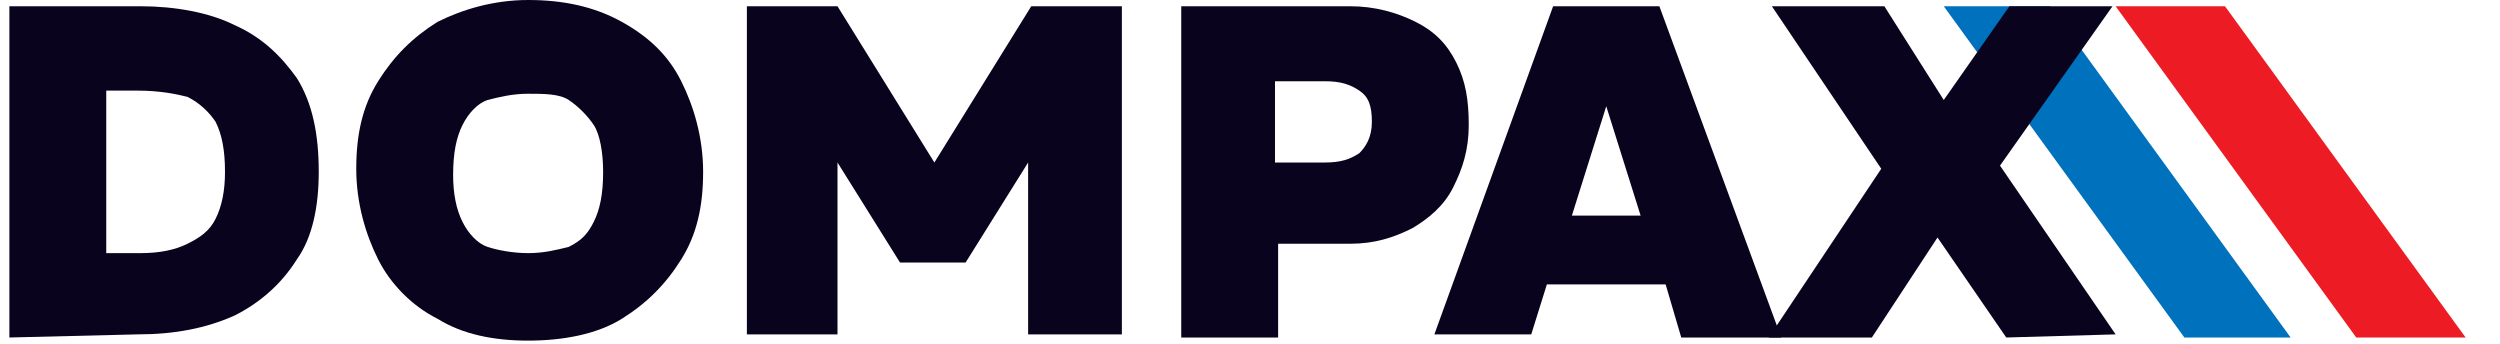 <?xml version="1.0" encoding="utf-8"?>
<!-- Generator: Adobe Illustrator 26.0.0, SVG Export Plug-In . SVG Version: 6.00 Build 0)  -->
<svg version="1.1" id="Layer_1" xmlns="http://www.w3.org/2000/svg" xmlns:xlink="http://www.w3.org/1999/xlink" x="0px" y="0px"
	 viewBox="0 0 80 11" style="enable-background:new 0 0 80 11;" xml:space="preserve">
<style type="text/css">
	.st0{fill:#0071BC;}
	.st1{fill:#ED1C24;}
	.st2{fill:#0A031E;}
</style>
<g>
	<polygon class="st0" points="73.3,10.8 69.9,10.8 62.2,0.2 65.6,0.2 	"/>
	<polygon class="st1" points="78.9,10.8 75.4,10.8 67.7,0.2 71.2,0.2 	"/>
	<path class="st2" d="M0.3,10.8V0.2h4.2c1.1,0,2.2,0.2,3,0.6c0.9,0.4,1.5,1,2,1.7c0.5,0.8,0.7,1.8,0.7,3c0,1.1-0.2,2.1-0.7,2.8
		c-0.5,0.8-1.2,1.4-2,1.8c-0.9,0.4-1.9,0.6-3.1,0.6L0.3,10.8L0.3,10.8z M3.4,8.1h1.1C5.1,8.1,5.6,8,6,7.8C6.4,7.6,6.7,7.4,6.9,7
		c0.2-0.4,0.3-0.9,0.3-1.5c0-0.7-0.1-1.2-0.3-1.6C6.7,3.6,6.4,3.3,6,3.1C5.6,3,5.1,2.9,4.4,2.9h-1V8.1z"/>
	<path class="st2" d="M16.9,10.9c-1.1,0-2.1-0.2-2.9-0.7c-0.8-0.4-1.5-1.1-1.9-1.9s-0.7-1.8-0.7-2.9s0.2-2,0.7-2.8s1.1-1.4,1.9-1.9
		C14.8,0.3,15.8,0,16.9,0s2.1,0.2,3,0.7s1.5,1.1,1.9,1.9s0.7,1.8,0.7,2.9s-0.2,2-0.7,2.8s-1.1,1.4-1.9,1.9S18,10.9,16.9,10.9z
		 M16.9,8.1c0.5,0,0.9-0.1,1.3-0.2c0.4-0.2,0.6-0.4,0.8-0.8c0.2-0.4,0.3-0.9,0.3-1.6c0-0.6-0.1-1.2-0.3-1.5s-0.5-0.6-0.8-0.8
		S17.4,3,16.9,3S16,3.1,15.6,3.2C15.3,3.3,15,3.6,14.8,4s-0.3,0.9-0.3,1.6c0,0.6,0.1,1.1,0.3,1.5s0.5,0.7,0.8,0.8
		C15.9,8,16.4,8.1,16.9,8.1z"/>
	<path class="st2" d="M23.9,10.8V0.2h2.9l3.1,5l0,0l3.1-5h2.9v10.5h-3V5.2l-2,3.2h-2.1l-2-3.2v5.5h-2.9V10.8z"/>
	<path class="st2" d="M37.8,10.8V0.2h5.4c0.8,0,1.5,0.2,2.1,0.5s1,0.7,1.3,1.3S47,3.2,47,4s-0.2,1.4-0.5,2s-0.8,1-1.3,1.3
		c-0.6,0.3-1.2,0.5-2,0.5h-2.3v3H37.8z M40.8,5.2h1.6c0.5,0,0.8-0.1,1.1-0.3c0.2-0.2,0.4-0.5,0.4-1s-0.1-0.8-0.4-1
		c-0.3-0.2-0.6-0.3-1.1-0.3h-1.6V5.2z"/>
	<path class="st2" d="M53.8,10.8H57L53.1,0.2h-3.4l-3.8,10.5H49l0.5-1.6h3.8L53.8,10.8z M50.3,6.9l1.1-3.5l0,0l1.1,3.5H50.3z"/>
	<path class="st2" d="M64.2,10.8L62,7.6l-2.1,3.2h-3.3l3.6-5.4l-3.5-5.2h3.6l1.9,3l2.1-3h3.3L64,5.3l3.7,5.4L64.2,10.8L64.2,10.8z"
		/>
</g>
</svg>
